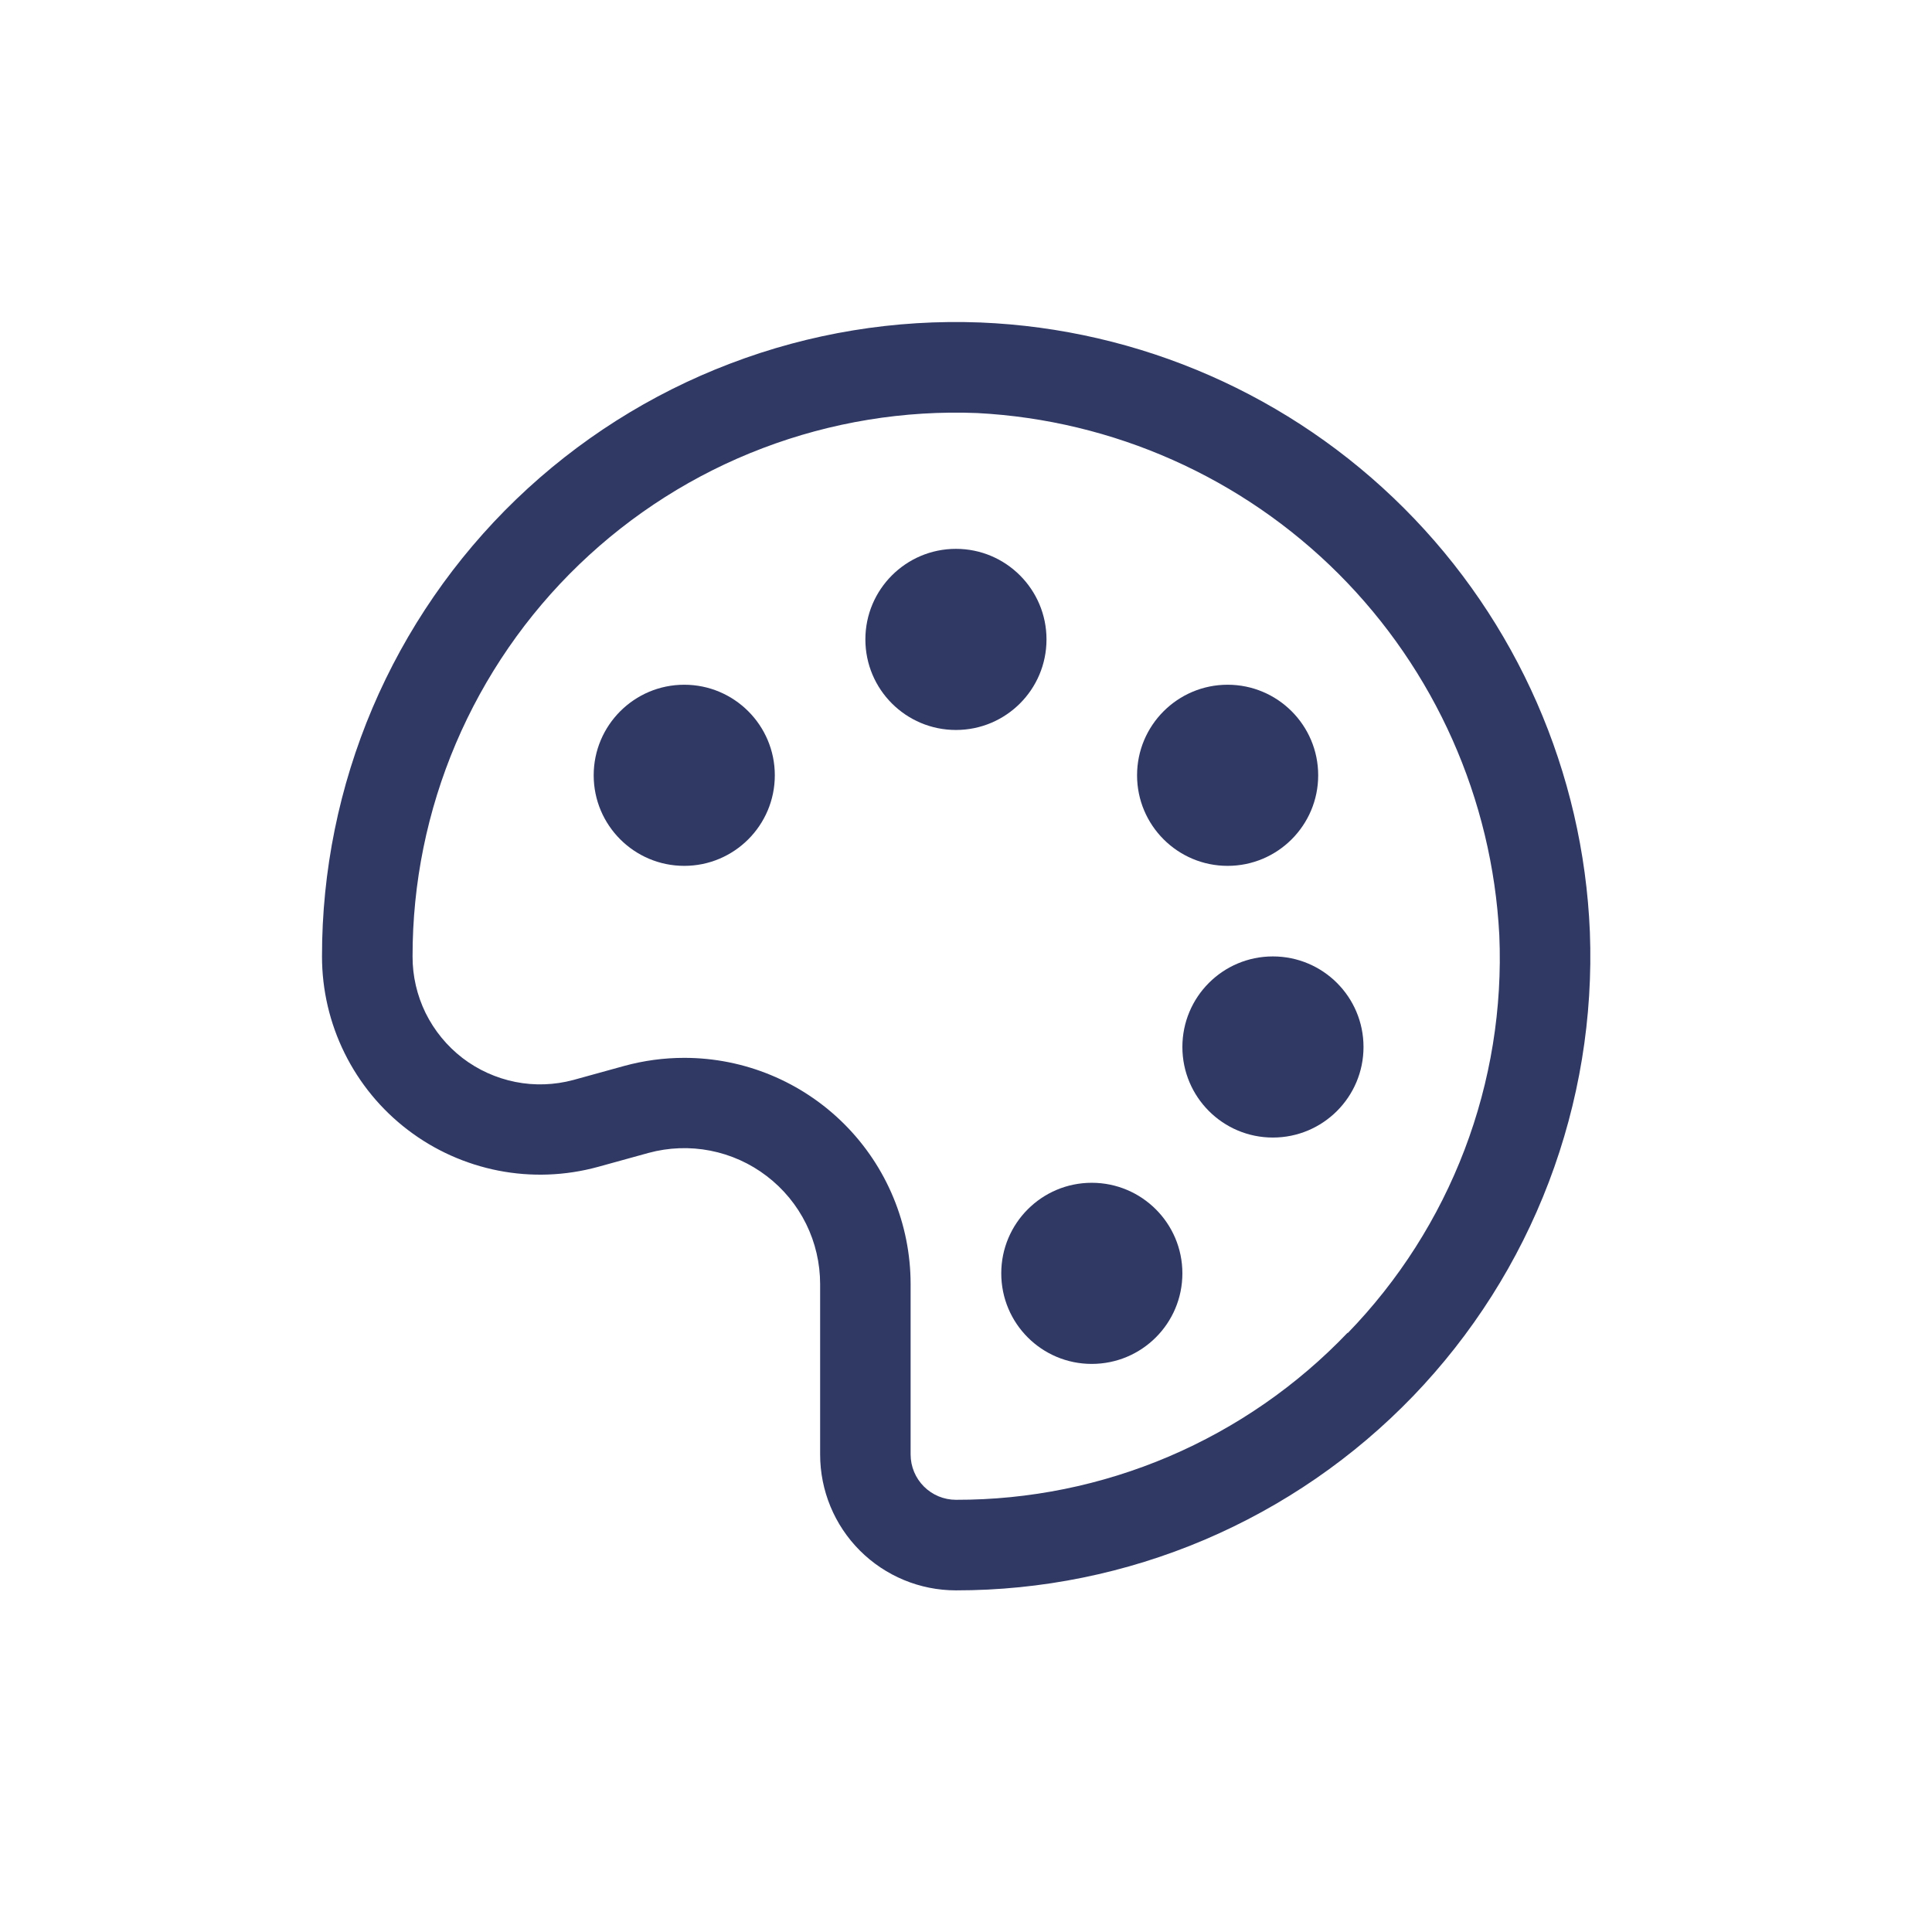 <svg width="24" height="24" viewBox="0 0 24 24" fill="none" xmlns="http://www.w3.org/2000/svg">
<path d="M8.5 10.756C9.121 10.756 9.625 10.252 9.625 9.631C9.625 9.01 9.121 8.506 8.5 8.506C7.879 8.506 7.375 9.01 7.375 9.631C7.375 10.252 7.879 10.756 8.5 10.756Z" fill="#303864"/>
<path d="M11.875 9.068C12.496 9.068 13 8.565 13 7.943C13 7.322 12.496 6.818 11.875 6.818C11.254 6.818 10.75 7.322 10.75 7.943C10.75 8.565 11.254 9.068 11.875 9.068Z" fill="#303864"/>
<path d="M15.25 10.756C15.871 10.756 16.375 10.252 16.375 9.631C16.375 9.01 15.871 8.506 15.25 8.506C14.629 8.506 14.125 9.01 14.125 9.631C14.125 10.252 14.629 10.756 15.25 10.756Z" fill="#303864"/>
<path d="M15.812 14.131C16.434 14.131 16.938 13.627 16.938 13.006C16.938 12.384 16.434 11.881 15.812 11.881C15.191 11.881 14.688 12.384 14.688 13.006C14.688 13.627 15.191 14.131 15.812 14.131Z" fill="#303864"/>
<path d="M13.562 16.943C14.184 16.943 14.688 16.44 14.688 15.818C14.688 15.197 14.184 14.693 13.562 14.693C12.941 14.693 12.438 15.197 12.438 15.818C12.438 16.44 12.941 16.943 13.562 16.943Z" fill="#303864"/>
<path d="M12.179 4.006C11.119 3.965 10.062 4.138 9.072 4.516C8.081 4.893 7.177 5.467 6.413 6.202C5.649 6.938 5.042 7.82 4.627 8.795C4.213 9.771 3.999 10.821 4 11.881C4 12.298 4.096 12.709 4.281 13.083C4.466 13.457 4.734 13.783 5.066 14.036C5.397 14.289 5.783 14.462 6.192 14.542C6.601 14.622 7.023 14.606 7.426 14.496L8.056 14.322C8.306 14.254 8.569 14.244 8.824 14.294C9.079 14.344 9.319 14.452 9.525 14.61C9.732 14.768 9.899 14.971 10.014 15.204C10.129 15.437 10.188 15.694 10.188 15.953V18.068C10.188 18.516 10.365 18.945 10.682 19.262C10.998 19.578 11.427 19.756 11.875 19.756C12.935 19.757 13.985 19.543 14.96 19.129C15.936 18.714 16.818 18.107 17.554 17.343C18.289 16.579 18.863 15.675 19.24 14.684C19.617 13.693 19.791 12.636 19.75 11.577C19.668 9.595 18.845 7.717 17.442 6.314C16.039 4.911 14.161 4.087 12.179 4.006ZM16.741 16.555C16.113 17.213 15.357 17.736 14.521 18.093C13.684 18.45 12.784 18.633 11.875 18.631C11.726 18.631 11.583 18.572 11.477 18.466C11.372 18.361 11.312 18.218 11.312 18.068V15.953C11.312 15.207 11.016 14.492 10.489 13.965C9.961 13.437 9.246 13.141 8.5 13.141C8.247 13.141 7.996 13.175 7.752 13.242L7.122 13.416C6.887 13.479 6.64 13.488 6.401 13.44C6.162 13.392 5.937 13.29 5.744 13.142C5.551 12.993 5.395 12.802 5.287 12.584C5.18 12.365 5.124 12.124 5.125 11.881C5.124 10.972 5.307 10.072 5.663 9.235C6.019 8.399 6.54 7.642 7.195 7.012C7.85 6.382 8.625 5.89 9.475 5.567C10.325 5.244 11.231 5.095 12.139 5.131C13.831 5.219 15.43 5.931 16.628 7.128C17.825 8.326 18.537 9.925 18.625 11.617C18.664 12.525 18.517 13.433 18.193 14.283C17.869 15.133 17.375 15.908 16.741 16.561V16.555Z" fill="#303864"/>
</svg>
